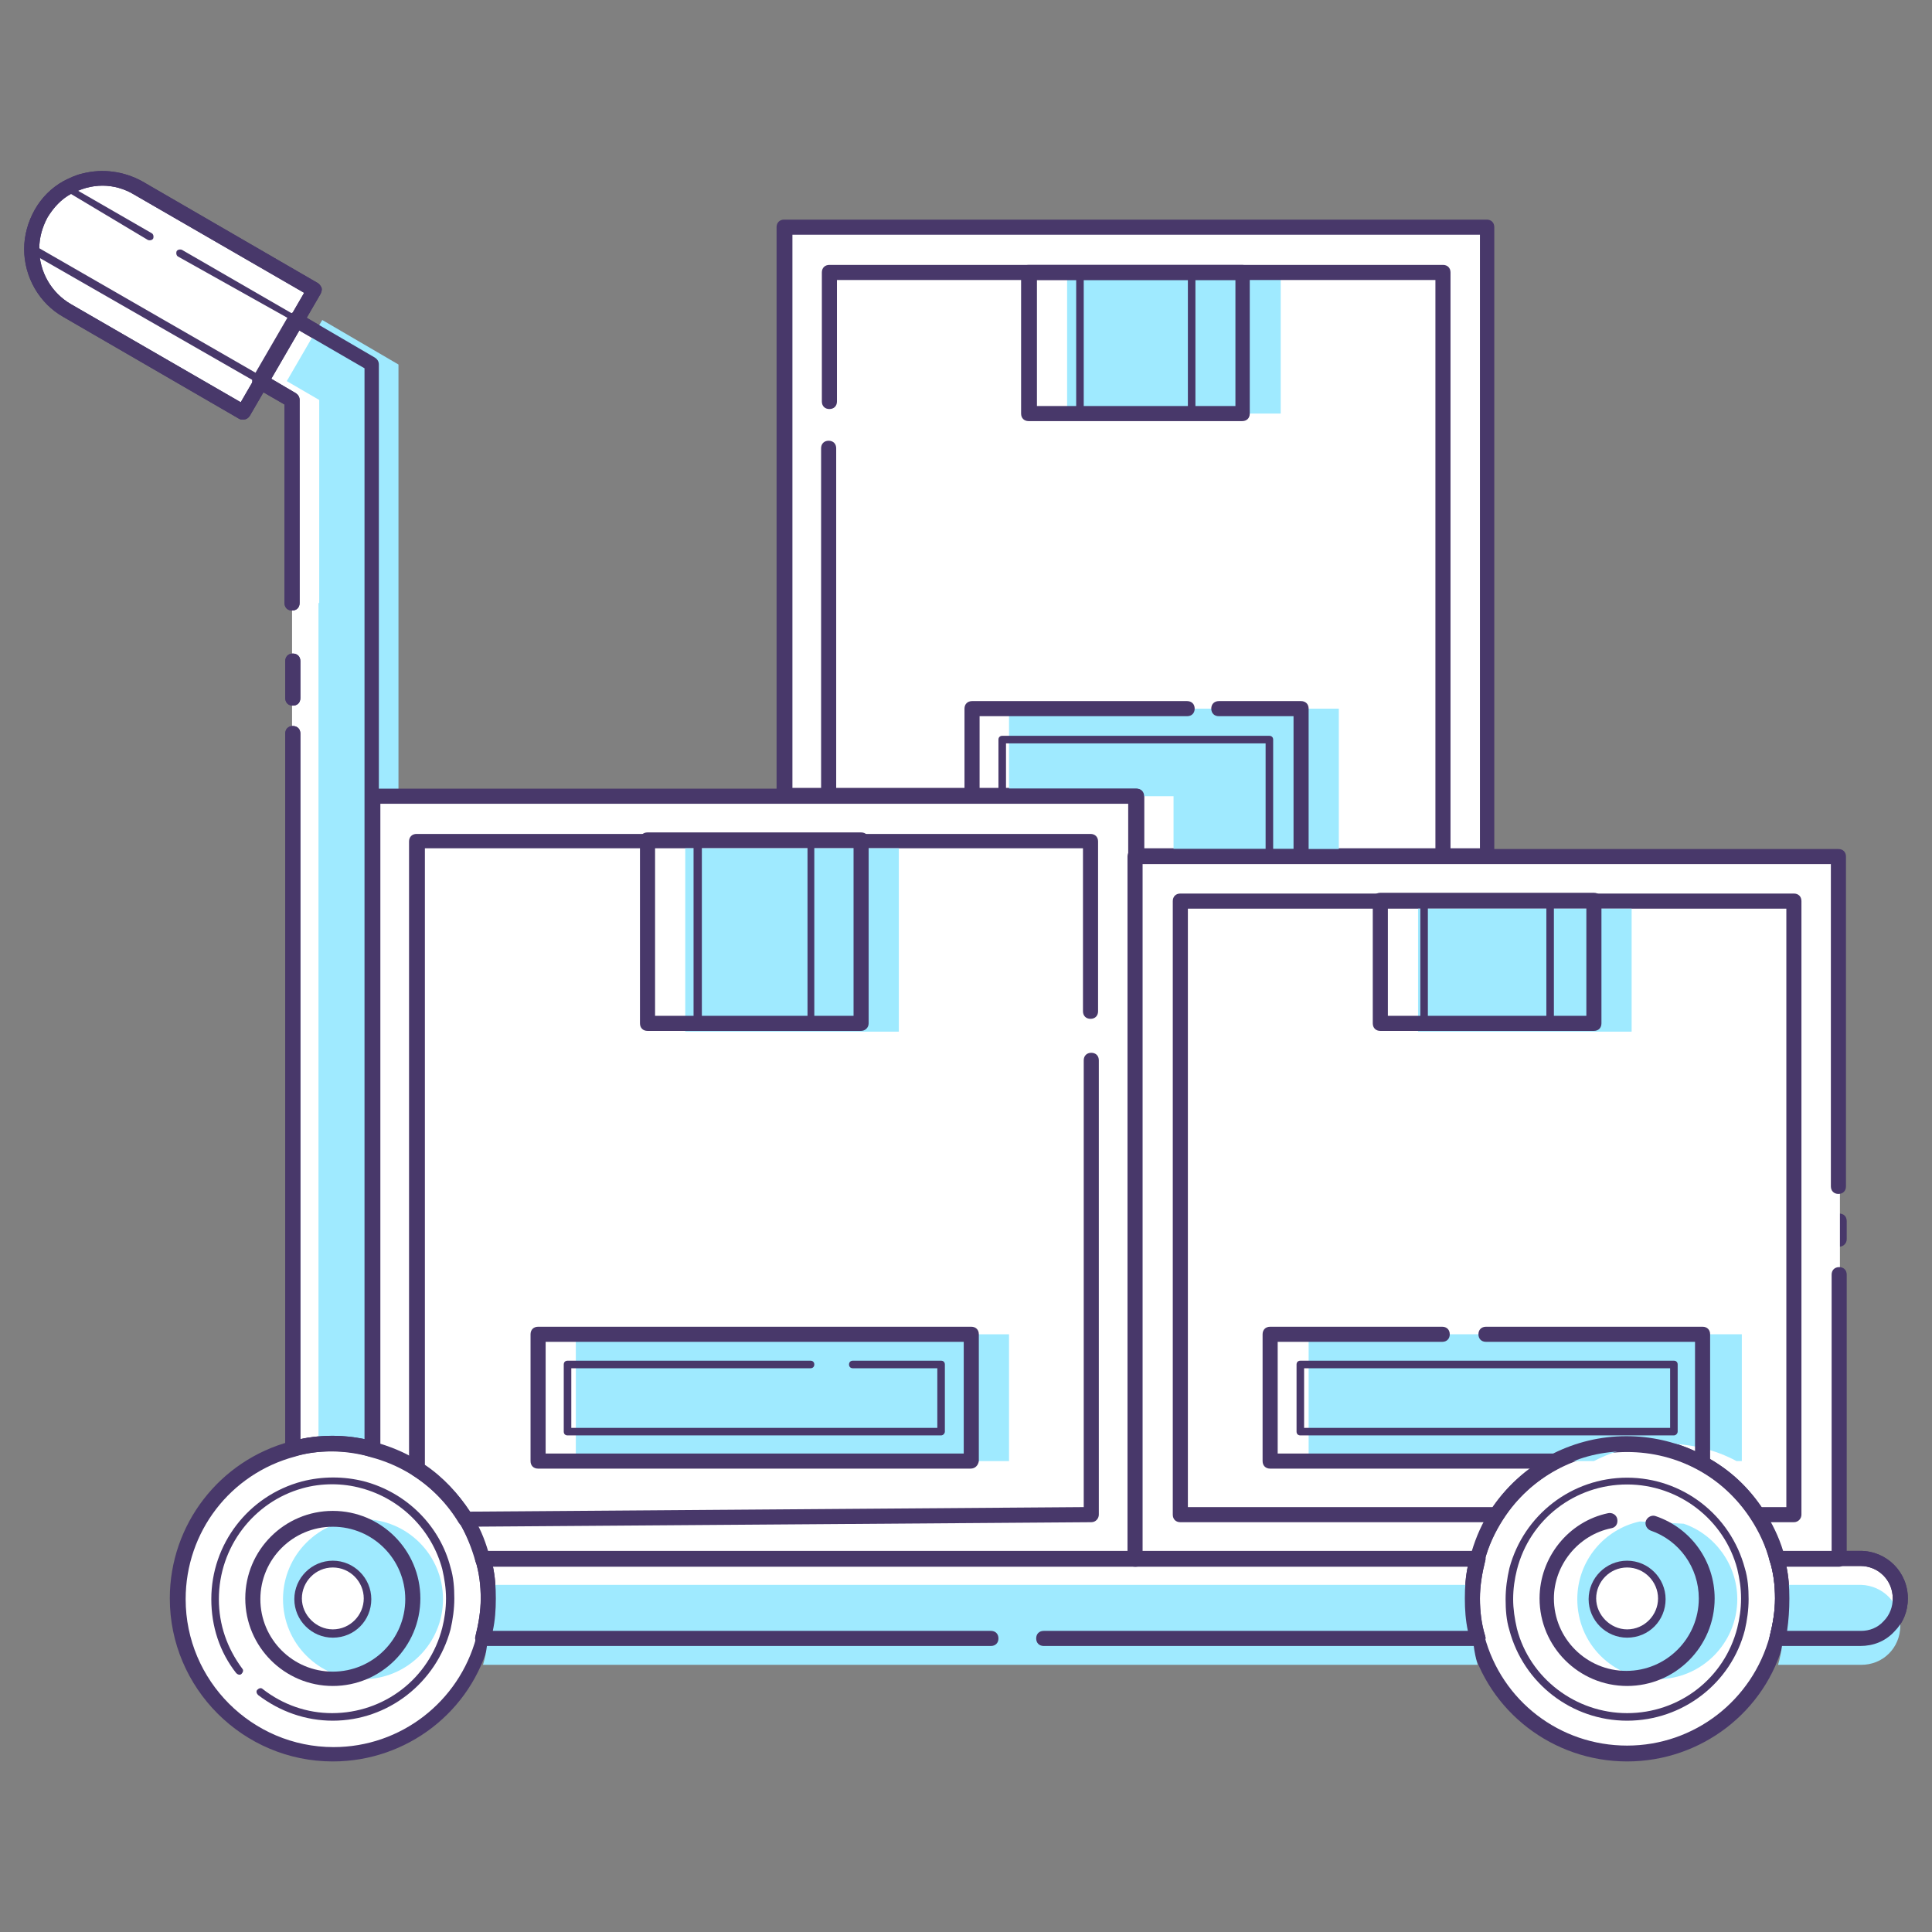 <?xml version="1.0" encoding="utf-8"?>
<!-- Generator: Adobe Illustrator 22.1.0, SVG Export Plug-In . SVG Version: 6.00 Build 0)  -->
<svg version="1.1" id="Layer_1" xmlns="http://www.w3.org/2000/svg" xmlns:xlink="http://www.w3.org/1999/xlink" x="0px" y="0px"
	 viewBox="0 0 256 256" style="enable-background:new 0 0 256 256;" xml:space="preserve">
<rect x="0" y="0" width="256" height="256" fill="#808080" stroke="none"/>
<style type="text/css">
	.st0{fill:#FFFFFF;}
	.st1{fill:#48386A;}
	.st2{fill:#9FEAFF;}
</style>
<g>
	<g>
		<path class="st0" d="M38.8,79.9V53l-4.3-2.5l4.7-8.1l10.1,5.9V192c-1.7-0.4-3.5-0.7-5.3-0.7c-1.8,0-3.6,0.2-5.3,0.7V97.2V79.9z"/>
		<path class="st1" d="M38.8,193c-0.2,0-0.4-0.1-0.6-0.2c-0.2-0.2-0.4-0.5-0.4-0.8V97.2c0-0.6,0.4-1,1-1s1,0.4,1,1v93.5
			c2.8-0.6,5.7-0.6,8.5,0V48.8l-8.8-5.1l-3.7,6.4l3.4,2c0.3,0.2,0.5,0.5,0.5,0.9v26.9c0,0.6-0.4,1-1,1s-1-0.4-1-1V53.6l-3.8-2.2
			c-0.5-0.3-0.6-0.9-0.4-1.4l4.7-8.1c0.1-0.2,0.4-0.4,0.6-0.5c0.3-0.1,0.5,0,0.8,0.1l10.1,5.9c0.3,0.2,0.5,0.5,0.5,0.9V192
			c0,0.3-0.1,0.6-0.4,0.8c-0.2,0.2-0.6,0.3-0.9,0.2c-3.3-0.9-6.8-0.9-10,0C39,193,38.9,193,38.8,193z"/>
	</g>
	<path class="st2" d="M42.3,79.9V53l-4.3-2.5l4.7-8.1l10.1,5.9V192c-1.7-0.4-3.5-0.7-5.3-0.7c-1.8,0-3.6,0.2-5.3,0.7V97.2V79.9z"/>
	<g>
		<path class="st0" d="M64.7,211.9c0,1.8-0.2,3.6-0.7,5.3c-2.3,8.8-10.3,15.3-19.9,15.3c-11.3,0-20.6-9.2-20.6-20.6
			c0-9.5,6.5-17.5,15.3-19.9c1.7-0.5,3.4-0.7,5.3-0.7c1.8,0,3.6,0.2,5.3,0.7c7.1,1.9,12.7,7.5,14.6,14.6
			C64.4,208.3,64.7,210,64.7,211.9z"/>
		<path class="st1" d="M44.1,233.4c-11.9,0-21.6-9.7-21.6-21.6c0-9.8,6.6-18.3,16-20.8c3.5-1,7.5-1,11.1,0c7.5,2,13.3,7.8,15.3,15.3
			c0.5,1.8,0.7,3.6,0.7,5.5s-0.2,3.8-0.7,5.5C62.5,226.8,53.9,233.4,44.1,233.4z M44.1,192.3c-1.7,0-3.4,0.2-5,0.7
			c-8.6,2.3-14.5,10-14.5,18.9c0,10.8,8.8,19.6,19.6,19.6c8.9,0,16.6-6,18.9-14.5c0.4-1.6,0.7-3.3,0.7-5s-0.2-3.4-0.7-5
			c-1.8-6.8-7.1-12.1-13.9-13.9C47.5,192.5,45.8,192.3,44.1,192.3z"/>
	</g>
	<circle class="st2" cx="48.1" cy="211.9" r="10.6"/>
	<g>
		<path class="st1" d="M44.1,228c-3.6,0-7-1.2-9.9-3.4c-0.2-0.2-0.3-0.5-0.1-0.7c0.2-0.2,0.5-0.3,0.7-0.1c2.7,2.1,5.9,3.2,9.2,3.2
			c6.9,0,12.9-4.6,14.6-11.3c0.3-1.2,0.5-2.5,0.5-3.9c0-1.3-0.2-2.6-0.5-3.9c-1.4-5.2-5.5-9.3-10.7-10.7c-2.5-0.7-5.3-0.7-7.8,0
			C33.6,199,29,205,29,211.9c0,3.4,1.1,6.5,3.1,9.2c0.2,0.2,0.1,0.5-0.1,0.7c-0.2,0.2-0.5,0.1-0.7-0.1c-2.2-2.8-3.3-6.2-3.3-9.8
			c0-7.3,4.9-13.7,12-15.6c2.7-0.7,5.6-0.7,8.3,0c5.6,1.5,10,5.9,11.4,11.4c0.4,1.3,0.5,2.7,0.5,4.1c0,1.4-0.2,2.8-0.5,4.1
			C57.8,223,51.4,228,44.1,228z"/>
	</g>
	<g>
		<path class="st1" d="M44.1,223.4c-6.4,0-11.6-5.2-11.6-11.6s5.2-11.6,11.6-11.6c6.4,0,11.6,5.2,11.6,11.6S50.5,223.4,44.1,223.4z
			 M44.1,202.3c-5.3,0-9.6,4.3-9.6,9.6s4.3,9.6,9.6,9.6s9.6-4.3,9.6-9.6S49.4,202.3,44.1,202.3z"/>
	</g>
	<g>
		<path class="st0" d="M44.1,216.5c-2.6,0-4.6-2.1-4.6-4.6c0-2.6,2.1-4.6,4.6-4.6c2.6,0,4.6,2.1,4.6,4.6
			C48.8,214.4,46.7,216.5,44.1,216.5z"/>
		<path class="st1" d="M44.1,217c-2.8,0-5.1-2.3-5.1-5.1s2.3-5.1,5.1-5.1s5.1,2.3,5.1,5.1S47,217,44.1,217z M44.1,207.7
			c-2.3,0-4.1,1.9-4.1,4.1s1.9,4.1,4.1,4.1c2.3,0,4.1-1.9,4.1-4.1S46.4,207.7,44.1,207.7z"/>
	</g>
	<g>
		<path class="st0" d="M236.2,211.9c0,1.8-0.2,3.6-0.7,5.3c-2.3,8.8-10.3,15.3-19.9,15.3c-9.5,0-17.6-6.5-19.9-15.3
			c-0.5-1.7-0.7-3.5-0.7-5.3c0-1.8,0.2-3.6,0.7-5.3c2.3-8.8,10.3-15.3,19.9-15.3c9.5,0,17.5,6.5,19.9,15.3
			C236,208.3,236.2,210,236.2,211.9z"/>
		<path class="st1" d="M215.6,233.4c-9.8,0-18.4-6.6-20.8-16c-0.5-1.8-0.7-3.6-0.7-5.5s0.2-3.8,0.7-5.5c2.5-9.4,11.1-16,20.8-16
			c9.8,0,18.3,6.6,20.8,16c0.5,1.8,0.7,3.6,0.7,5.5s-0.2,3.8-0.7,5.5C234,226.8,225.4,233.4,215.6,233.4z M215.6,192.3
			c-8.9,0-16.6,6-18.9,14.5c-0.4,1.6-0.7,3.3-0.7,5s0.2,3.4,0.7,5c2.3,8.6,10,14.5,18.9,14.5c8.9,0,16.6-6,18.9-14.5
			c0.4-1.6,0.7-3.3,0.7-5s-0.2-3.4-0.7-5C232.3,198.3,224.5,192.3,215.6,192.3z"/>
	</g>
	<path class="st2" d="M223.1,201.9c4.1,1.4,7.1,5.4,7.1,10c0,5.8-4.7,10.6-10.6,10.6s-10.6-4.7-10.6-10.6c0-5.1,3.6-9.3,8.3-10.3
		L223.1,201.9z"/>
	<g>
		<path class="st1" d="M215.6,228c-7.3,0-13.7-4.9-15.6-12c-0.4-1.3-0.5-2.7-0.5-4.1c0-1.4,0.2-2.8,0.5-4.1c1.9-7.1,8.3-12,15.6-12
			c7.3,0,13.7,4.9,15.6,12c0.4,1.3,0.5,2.7,0.5,4.1s-0.2,2.8-0.5,4.1C229.4,223,223,228,215.6,228z M215.6,196.7
			c-6.9,0-12.9,4.6-14.6,11.3c-0.3,1.2-0.5,2.5-0.5,3.9c0,1.3,0.2,2.6,0.5,3.9c1.7,6.6,7.8,11.2,14.6,11.2c6.9,0,12.9-4.6,14.6-11.3
			c0.3-1.2,0.5-2.5,0.5-3.9s-0.2-2.6-0.5-3.9C228.5,201.4,222.5,196.7,215.6,196.7z"/>
	</g>
	<g>
		<path class="st1" d="M215.6,223.4c-6.4,0-11.6-5.2-11.6-11.6c0-5.4,3.8-10.2,9.1-11.3c0.5-0.1,1.1,0.2,1.2,0.8s-0.2,1.1-0.8,1.2
			c-4.4,0.9-7.6,4.9-7.6,9.3c0,5.3,4.3,9.6,9.6,9.6s9.6-4.3,9.6-9.6c0-4.1-2.6-7.7-6.4-9c-0.5-0.2-0.8-0.8-0.6-1.3
			c0.2-0.5,0.8-0.8,1.3-0.6c4.7,1.6,7.8,6,7.8,10.9C227.2,218.2,222,223.4,215.6,223.4z"/>
	</g>
	<g>
		<path class="st0" d="M215.6,216.5c-2.6,0-4.6-2.1-4.6-4.6c0-2.6,2.1-4.6,4.6-4.6c2.6,0,4.6,2.1,4.6,4.6
			C220.3,214.4,218.2,216.5,215.6,216.5z"/>
		<path class="st1" d="M215.6,217c-2.8,0-5.1-2.3-5.1-5.1s2.3-5.1,5.1-5.1s5.1,2.3,5.1,5.1S218.5,217,215.6,217z M215.6,207.7
			c-2.3,0-4.1,1.9-4.1,4.1s1.9,4.1,4.1,4.1c2.3,0,4.1-1.9,4.1-4.1S217.9,207.7,215.6,207.7z"/>
	</g>
	<g>
		<path class="st0" d="M131.3,217.1H64c0.5-1.7,0.7-3.5,0.7-5.3c0-1.8-0.2-3.6-0.7-5.3h131.8c-0.5,1.7-0.7,3.5-0.7,5.3
			c0,1.8,0.2,3.6,0.7,5.3h-57.5H131.3z"/>
		<path class="st1" d="M195.8,218.1h-57.5c-0.6,0-1-0.4-1-1s0.4-1,1-1h56.2c-0.3-1.4-0.4-2.8-0.4-4.3s0.1-2.9,0.4-4.3H65.3
			c0.3,1.4,0.4,2.8,0.4,4.3s-0.1,2.9-0.4,4.3h66c0.6,0,1,0.4,1,1s-0.4,1-1,1H64c-0.3,0-0.6-0.1-0.8-0.4c-0.2-0.2-0.3-0.6-0.2-0.9
			c0.4-1.6,0.7-3.3,0.7-5s-0.2-3.4-0.7-5c-0.1-0.3,0-0.6,0.2-0.9c0.2-0.2,0.5-0.4,0.8-0.4h131.8c0.3,0,0.6,0.1,0.8,0.4
			c0.2,0.2,0.3,0.6,0.2,0.9c-0.4,1.6-0.7,3.3-0.7,5s0.2,3.4,0.7,5c0.1,0.3,0,0.6-0.2,0.9C196.4,218,196.1,218.1,195.8,218.1z"/>
	</g>
	<g>
		<path class="st1" d="M38.8,93.5c-0.6,0-1-0.4-1-1v-4.9c0-0.6,0.4-1,1-1s1,0.4,1,1v4.9C39.8,93.1,39.4,93.5,38.8,93.5z"/>
	</g>
	<g>
		<path class="st0" d="M41.6,38.3l-9.4,16.2L8.9,41.1c-3-1.7-4.7-4.9-4.7-8.1c0-1.6,0.4-3.2,1.3-4.7s2.1-2.6,3.4-3.4
			c0.7-0.4,1.5-0.7,2.3-0.9c2.3-0.6,4.9-0.4,7.1,0.9L41.6,38.3z"/>
		<path class="st1" d="M32.2,55.6c-0.2,0-0.3,0-0.5-0.1L8.4,42c-3.2-1.8-5.2-5.3-5.2-9c0-1.8,0.5-3.6,1.4-5.2
			c0.9-1.6,2.2-2.9,3.8-3.8c0.8-0.4,1.6-0.8,2.5-1c2.7-0.7,5.5-0.3,7.9,1l23.3,13.5c0.2,0.1,0.4,0.4,0.5,0.6c0.1,0.3,0,0.5-0.1,0.8
			l-9.4,16.2C32.9,55.4,32.6,55.6,32.2,55.6z M13.6,24.6c-0.7,0-1.5,0.1-2.2,0.3c-0.7,0.2-1.4,0.5-2,0.8c-1.3,0.7-2.3,1.8-3.1,3.1
			c-0.7,1.3-1.1,2.7-1.1,4.2c0,3,1.6,5.8,4.2,7.3l22.5,13l8.4-14.5l-22.5-13C16.5,25,15,24.6,13.6,24.6z"/>
	</g>
	<g>
		<path class="st0" d="M251.8,211.9c0,1.5-0.6,2.8-1.5,3.7c-1,1-2.3,1.5-3.7,1.5h-11c0.5-1.7,0.7-3.5,0.7-5.3c0-1.8-0.2-3.6-0.7-5.3
			h11C249.5,206.6,251.8,208.9,251.8,211.9z"/>
		<path class="st1" d="M246.5,218.1h-11c-0.3,0-0.6-0.1-0.8-0.4c-0.2-0.2-0.3-0.6-0.2-0.9c0.4-1.6,0.7-3.3,0.7-5s-0.2-3.4-0.7-5
			c-0.1-0.3,0-0.6,0.2-0.9c0.2-0.2,0.5-0.4,0.8-0.4h11c3.5,0,6.3,2.8,6.3,6.3c0,1.7-0.6,3.2-1.8,4.4
			C249.8,217.5,248.2,218.1,246.5,218.1z M236.8,216.1h9.8c1.1,0,2.2-0.4,3-1.3c0.8-0.8,1.2-1.9,1.2-3c0-2.4-1.9-4.3-4.3-4.3h-9.8
			c0.3,1.4,0.4,2.8,0.4,4.3S237,214.7,236.8,216.1z"/>
	</g>
	<path class="st2" d="M131.3,220.6H64c0.5-1.7,0.7-3.5,0.7-5.3c0-1.8-0.2-3.6-0.7-5.3h131.8c-0.5,1.7-0.7,3.5-0.7,5.3
		c0,1.8,0.2,3.6,0.7,5.3h-57.5H131.3z"/>
	<path class="st2" d="M251.8,215.4c0,1.5-0.6,2.8-1.5,3.7c-1,1-2.3,1.5-3.7,1.5h-11c0.5-1.7,0.7-3.5,0.7-5.3c0-1.8-0.2-3.6-0.7-5.3
		h11C249.5,210.1,251.8,212.4,251.8,215.4z"/>
	<g>
		<path class="st0" d="M150.5,105.5v101.1H64c-0.5-1.9-1.3-3.7-2.3-5.3c-1.6-2.7-3.8-4.9-6.4-6.6c-1.8-1.2-3.8-2.1-5.9-2.6v-86.5
			H150.5z"/>
		<path class="st1" d="M150.5,207.6H64c-0.5,0-0.9-0.3-1-0.7c-0.5-1.8-1.2-3.5-2.1-5.1c-1.5-2.5-3.6-4.7-6.1-6.3
			c-1.7-1.1-3.6-2-5.6-2.5c-0.4-0.1-0.7-0.5-0.7-1v-86.5c0-0.6,0.4-1,1-1h101.1c0.6,0,1,0.4,1,1v101.1
			C151.5,207.1,151.1,207.6,150.5,207.6z M64.7,205.6h84.8v-99.1H50.4v84.8c1.9,0.6,3.8,1.4,5.5,2.6c2.7,1.8,5.1,4.2,6.7,7
			C63.5,202.2,64.2,203.9,64.7,205.6z"/>
	</g>
	<g>
		<path class="st1" d="M61.7,202.3c-0.4,0-0.7-0.2-0.9-0.5c-1.5-2.5-3.6-4.7-6.1-6.3c-0.3-0.2-0.5-0.5-0.5-0.8v-83.2
			c0-0.6,0.4-1,1-1h89.3c0.6,0,1,0.4,1,1V134c0,0.6-0.4,1-1,1s-1-0.4-1-1v-21.6H56.3v81.7c2.4,1.6,4.4,3.8,6,6.2l81.3-0.6v-59.2
			c0-0.6,0.4-1,1-1s1,0.4,1,1v60.2c0,0.5-0.4,1-1,1L61.7,202.3C61.7,202.3,61.7,202.3,61.7,202.3z"/>
	</g>
	<g>
		<path class="st1" d="M243.7,165.2c-0.6,0-1-0.4-1-1v-2.4c0-0.6,0.4-1,1-1s1,0.4,1,1v2.4C244.7,164.8,244.2,165.2,243.7,165.2z"/>
	</g>
	<g>
		<path class="st0" d="M243.7,168.9v37.7h-8.2c-0.6-2.1-1.5-4.1-2.6-5.9c-3.7-5.6-10-9.4-17.2-9.4c-7.2,0-13.6,3.7-17.2,9.4
			c-1.2,1.8-2.1,3.8-2.6,5.9h-45.3v-93.1h93.2v43.7V168.9z"/>
		<path class="st1" d="M243.7,207.6h-8.2c-0.5,0-0.9-0.3-1-0.7c-0.5-2-1.4-3.9-2.5-5.6c-3.6-5.6-9.7-8.9-16.4-8.9
			c-6.6,0-12.8,3.3-16.4,8.9c-1.1,1.7-2,3.6-2.5,5.6c-0.1,0.4-0.5,0.7-1,0.7h-45.3c-0.6,0-1-0.4-1-1v-93.1c0-0.6,0.4-1,1-1h93.2
			c0.6,0,1,0.4,1,1v43.7c0,0.6-0.4,1-1,1s-1-0.4-1-1v-42.7h-91.2v91.1H195c0.6-2,1.4-3.8,2.5-5.5c4-6.1,10.8-9.8,18.1-9.8
			c7.3,0,14.1,3.7,18.1,9.8c1.1,1.7,2,3.5,2.6,5.5h6.4v-36.7c0-0.6,0.4-1,1-1s1,0.4,1,1v37.7C244.7,207.1,244.2,207.6,243.7,207.6z"
			/>
	</g>
	<g>
		<path class="st1" d="M237.7,201.7h-4.9c-0.3,0-0.7-0.2-0.8-0.5c-1.9-2.8-4.4-5.2-7.4-6.7c-2.8-1.5-5.8-2.2-9-2.2
			c-3.2,0-6.2,0.7-9,2.2c-3,1.6-5.6,3.9-7.4,6.7c-0.2,0.3-0.5,0.5-0.8,0.5h-42c-0.6,0-1-0.4-1-1v-81.3c0-0.6,0.4-1,1-1h81.3
			c0.6,0,1,0.4,1,1v81.3C238.7,201.2,238.3,201.7,237.7,201.7z M233.4,199.7h3.3v-79.3h-79.3v79.3h40.4c2-2.9,4.7-5.3,7.9-6.9
			c3.1-1.6,6.4-2.4,9.9-2.4c3.5,0,6.8,0.8,9.9,2.4C228.7,194.3,231.4,196.7,233.4,199.7z"/>
	</g>
	<g>
		<polygon class="st0" points="197.1,30.1 197.1,113.4 150.5,113.4 150.5,105.5 103.9,105.5 103.9,30.1 		"/>
		<path class="st1" d="M197.1,114.4h-46.6c-0.6,0-1-0.4-1-1v-7h-45.6c-0.6,0-1-0.4-1-1V30.1c0-0.6,0.4-1,1-1h93.1c0.6,0,1,0.4,1,1
			v83.3C198.1,114,197.6,114.4,197.1,114.4z M151.5,112.4h44.6V31.1h-91.1v73.3h45.6c0.6,0,1,0.4,1,1V112.4z"/>
	</g>
	<rect x="90.8" y="112.4" class="st2" width="28.3" height="24.3"/>
	<rect x="141.4" y="36.1" class="st2" width="28.3" height="18.7"/>
	<rect x="187.9" y="120.4" class="st2" width="28.3" height="16.3"/>
	<rect x="76.3" y="176.8" class="st2" width="57.4" height="16.8"/>
	<path class="st2" d="M202.1,176.8h28.7v16.8h-0.7c-2.8-1.5-6-2.3-9.4-2.3c-3.4,0-6.6,0.8-9.5,2.3h-37.8v-16.8h22.8H202.1z"/>
	<polygon class="st2" points="166.5,93.9 177.4,93.9 177.4,113.4 155.5,113.4 155.5,105.5 133.7,105.5 133.7,93.9 162.2,93.9 	"/>
	<g>
		<path class="st1" d="M191.2,114.4h-40.7c-0.6,0-1-0.4-1-1v-7h-39.7c-0.6,0-1-0.4-1-1V59.4c0-0.6,0.4-1,1-1s1,0.4,1,1v45.1h39.7
			c0.6,0,1,0.4,1,1v7h38.7V37.1h-79.3v16.1c0,0.6-0.4,1-1,1s-1-0.4-1-1V36.1c0-0.6,0.4-1,1-1h81.3c0.6,0,1,0.4,1,1v77.4
			C192.2,114,191.7,114.4,191.2,114.4z"/>
	</g>
	<g>
		<path class="st1" d="M114.1,136.6H85.8c-0.6,0-1-0.4-1-1v-24.3c0-0.6,0.4-1,1-1h28.3c0.6,0,1,0.4,1,1v24.3
			C115.1,136.2,114.6,136.6,114.1,136.6z M86.8,134.6h26.3v-22.3H86.8V134.6z"/>
	</g>
	<g>
		<path class="st1" d="M107.4,136.1h-15c-0.3,0-0.5-0.2-0.5-0.5v-24.3c0-0.3,0.2-0.5,0.5-0.5h15c0.3,0,0.5,0.2,0.5,0.5v24.3
			C107.9,135.9,107.7,136.1,107.4,136.1z M93,135.1h14v-23.3H93V135.1z"/>
	</g>
	<g>
		<path class="st1" d="M164.6,55.8h-28.3c-0.6,0-1-0.4-1-1V36.1c0-0.6,0.4-1,1-1h28.3c0.6,0,1,0.4,1,1v18.7
			C165.6,55.4,165.2,55.8,164.6,55.8z M137.4,53.8h26.3V37.1h-26.3V53.8z"/>
	</g>
	<g>
		<path class="st1" d="M157.9,55.3h-14.8c-0.3,0-0.5-0.2-0.5-0.5V36.1c0-0.3,0.2-0.5,0.5-0.5h14.8c0.3,0,0.5,0.2,0.5,0.5v18.7
			C158.4,55.1,158.2,55.3,157.9,55.3z M143.6,54.3h13.8V36.6h-13.8V54.3z"/>
	</g>
	<g>
		<path class="st1" d="M211.2,136.6h-28.3c-0.6,0-1-0.4-1-1v-16.3c0-0.6,0.4-1,1-1h28.3c0.6,0,1,0.4,1,1v16.3
			C212.2,136.2,211.8,136.6,211.2,136.6z M183.9,134.6h26.3v-14.3h-26.3V134.6z"/>
	</g>
	<g>
		<path class="st1" d="M205.4,136.1h-16.7c-0.3,0-0.5-0.2-0.5-0.5v-16.3c0-0.3,0.2-0.5,0.5-0.5h16.7c0.3,0,0.5,0.2,0.5,0.5v16.3
			C205.9,135.9,205.7,136.1,205.4,136.1z M189.2,135.1h15.7v-15.3h-15.7V135.1z"/>
	</g>
	<g>
		<path class="st1" d="M128.6,194.6H71.3c-0.6,0-1-0.4-1-1v-16.8c0-0.6,0.4-1,1-1h57.4c0.6,0,1,0.4,1,1v16.8
			C129.6,194.2,129.2,194.6,128.6,194.6z M72.3,192.6h55.4v-14.8H72.3V192.6z"/>
	</g>
	<g>
		<path class="st1" d="M124.7,190.2H75.2c-0.3,0-0.5-0.2-0.5-0.5v-8.9c0-0.3,0.2-0.5,0.5-0.5h32.2c0.3,0,0.5,0.2,0.5,0.5
			s-0.2,0.5-0.5,0.5H75.7v7.9h48.5v-7.9H113c-0.3,0-0.5-0.2-0.5-0.5s0.2-0.5,0.5-0.5h11.7c0.3,0,0.5,0.2,0.5,0.5v8.9
			C125.2,189.9,125,190.2,124.7,190.2z"/>
	</g>
	<g>
		<path class="st1" d="M225.8,194.6h-0.7c-0.2,0-0.3,0-0.5-0.1c-2.8-1.5-5.8-2.2-9-2.2c-3.2,0-6.2,0.7-9,2.2
			c-0.1,0.1-0.3,0.1-0.5,0.1h-37.8c-0.6,0-1-0.4-1-1v-16.8c0-0.6,0.4-1,1-1h22.8c0.6,0,1,0.4,1,1s-0.4,1-1,1h-21.8v14.8h36.5
			c3-1.5,6.3-2.3,9.7-2.3c3.2,0,6.3,0.7,9.1,2v-14.5h-27.7c-0.6,0-1-0.4-1-1s0.4-1,1-1h28.7c0.6,0,1,0.4,1,1v16.8
			C226.8,194.2,226.3,194.6,225.8,194.6z"/>
	</g>
	<g>
		<path class="st1" d="M221.8,190.2h-49.5c-0.3,0-0.5-0.2-0.5-0.5v-8.9c0-0.3,0.2-0.5,0.5-0.5h49.5c0.3,0,0.5,0.2,0.5,0.5v8.9
			C222.3,189.9,222.1,190.2,221.8,190.2z M172.8,189.2h48.5v-7.9h-48.5V189.2z"/>
	</g>
	<g>
		<path class="st1" d="M34.6,51c-0.1,0-0.2,0-0.2-0.1L3.9,33.4c-0.2-0.1-0.2-0.3-0.3-0.4c0-1.7,0.5-3.4,1.3-4.9
			c0.9-1.5,2.1-2.8,3.6-3.6c0.2-0.1,0.3-0.1,0.5,0l11.1,6.4c0.2,0.1,0.3,0.4,0.2,0.7c-0.1,0.2-0.4,0.3-0.7,0.2L8.9,25.4
			c-1.2,0.8-2.3,1.8-3,3.1c-0.7,1.3-1.1,2.7-1.2,4.1l29.7,17.1l4.2-7.3L23.6,34c-0.2-0.1-0.3-0.4-0.2-0.7c0.1-0.2,0.4-0.3,0.7-0.2
			L39.5,42c0.2,0.1,0.3,0.4,0.2,0.7L35,50.8C34.9,50.9,34.7,51,34.6,51z"/>
	</g>
	<g>
		<path class="st1" d="M172.4,114.4h-21.8c-0.6,0-1-0.4-1-1v-7h-20.8c-0.6,0-1-0.4-1-1V93.9c0-0.6,0.4-1,1-1h28.5c0.6,0,1,0.4,1,1
			s-0.4,1-1,1h-27.5v9.6h20.8c0.6,0,1,0.4,1,1v7h19.8V94.9h-9.9c-0.6,0-1-0.4-1-1s0.4-1,1-1h10.9c0.6,0,1,0.4,1,1v19.6
			C173.4,114,172.9,114.4,172.4,114.4z"/>
	</g>
	<g>
		<path class="st1" d="M168.2,113.9h-17.7c-0.3,0-0.5-0.2-0.5-0.5V106h-17.2c-0.3,0-0.5-0.2-0.5-0.5V98c0-0.3,0.2-0.5,0.5-0.5h35.4
			c0.3,0,0.5,0.2,0.5,0.5v15.4C168.7,113.7,168.5,113.9,168.2,113.9z M151,112.9h16.7V98.5h-34.4v6.5h17.2c0.3,0,0.5,0.2,0.5,0.5
			V112.9z"/>
	</g>
	<g>
		<path class="st1" d="M32.2,55.6c-0.2,0-0.3,0-0.5-0.1L8.4,42c-3.2-1.8-5.2-5.3-5.2-9c0-1.8,0.5-3.6,1.4-5.2
			c0.9-1.6,2.2-2.9,3.8-3.8c0.8-0.4,1.6-0.8,2.5-1c2.7-0.7,5.5-0.3,7.9,1l23.3,13.5c0.2,0.1,0.4,0.4,0.5,0.6c0.1,0.3,0,0.5-0.1,0.8
			l-9.4,16.2C32.9,55.4,32.6,55.6,32.2,55.6z M13.6,24.6c-0.7,0-1.5,0.1-2.2,0.3c-0.7,0.2-1.4,0.5-2,0.8c-1.3,0.7-2.3,1.8-3.1,3.1
			c-0.7,1.3-1.1,2.7-1.1,4.2c0,3,1.6,5.8,4.2,7.3l22.5,13l8.4-14.5l-22.5-13C16.5,25,15,24.6,13.6,24.6z"/>
	</g>
	<g>
		<path class="st1" d="M38.8,193c-0.2,0-0.4-0.1-0.6-0.2c-0.2-0.2-0.4-0.5-0.4-0.8V97.2c0-0.6,0.4-1,1-1s1,0.4,1,1v93.5
			c2.8-0.6,5.7-0.6,8.5,0V48.8l-8.8-5.1l-3.7,6.4l3.4,2c0.3,0.2,0.5,0.5,0.5,0.9v26.9c0,0.6-0.4,1-1,1s-1-0.4-1-1V53.6l-3.8-2.2
			c-0.5-0.3-0.6-0.9-0.4-1.4l4.7-8.1c0.1-0.2,0.4-0.4,0.6-0.5c0.3-0.1,0.5,0,0.8,0.1l10.1,5.9c0.3,0.2,0.5,0.5,0.5,0.9V192
			c0,0.3-0.1,0.6-0.4,0.8c-0.2,0.2-0.6,0.3-0.9,0.2c-3.3-0.9-6.8-0.9-10,0C39,193,38.9,193,38.8,193z"/>
	</g>
	<g>
		<path class="st1" d="M38.8,93.5c-0.6,0-1-0.4-1-1v-4.9c0-0.6,0.4-1,1-1s1,0.4,1,1v4.9C39.8,93.1,39.4,93.5,38.8,93.5z"/>
	</g>
	<g>
		<path class="st1" d="M195.8,218.1h-57.5c-0.6,0-1-0.4-1-1s0.4-1,1-1h56.2c-0.3-1.4-0.4-2.8-0.4-4.3s0.1-2.9,0.4-4.3H65.3
			c0.3,1.4,0.4,2.8,0.4,4.3s-0.1,2.9-0.4,4.3h66c0.6,0,1,0.4,1,1s-0.4,1-1,1H64c-0.3,0-0.6-0.1-0.8-0.4c-0.2-0.2-0.3-0.6-0.2-0.9
			c0.4-1.6,0.7-3.3,0.7-5s-0.2-3.4-0.7-5c-0.1-0.3,0-0.6,0.2-0.9c0.2-0.2,0.5-0.4,0.8-0.4h131.8c0.3,0,0.6,0.1,0.8,0.4
			c0.2,0.2,0.3,0.6,0.2,0.9c-0.4,1.6-0.7,3.3-0.7,5s0.2,3.4,0.7,5c0.1,0.3,0,0.6-0.2,0.9C196.4,218,196.1,218.1,195.8,218.1z"/>
	</g>
	<g>
		<path class="st1" d="M246.5,218.1h-11c-0.3,0-0.6-0.1-0.8-0.4c-0.2-0.2-0.3-0.6-0.2-0.9c0.4-1.6,0.7-3.3,0.7-5s-0.2-3.4-0.7-5
			c-0.1-0.3,0-0.6,0.2-0.9c0.2-0.2,0.5-0.4,0.8-0.4h11c3.5,0,6.3,2.8,6.3,6.3c0,1.7-0.6,3.2-1.8,4.4
			C249.8,217.5,248.2,218.1,246.5,218.1z M236.8,216.1h9.8c1.1,0,2.2-0.4,3-1.3c0.8-0.8,1.2-1.9,1.2-3c0-2.4-1.9-4.3-4.3-4.3h-9.8
			c0.3,1.4,0.4,2.8,0.4,4.3S237,214.7,236.8,216.1z"/>
	</g>
</g>
</svg>

